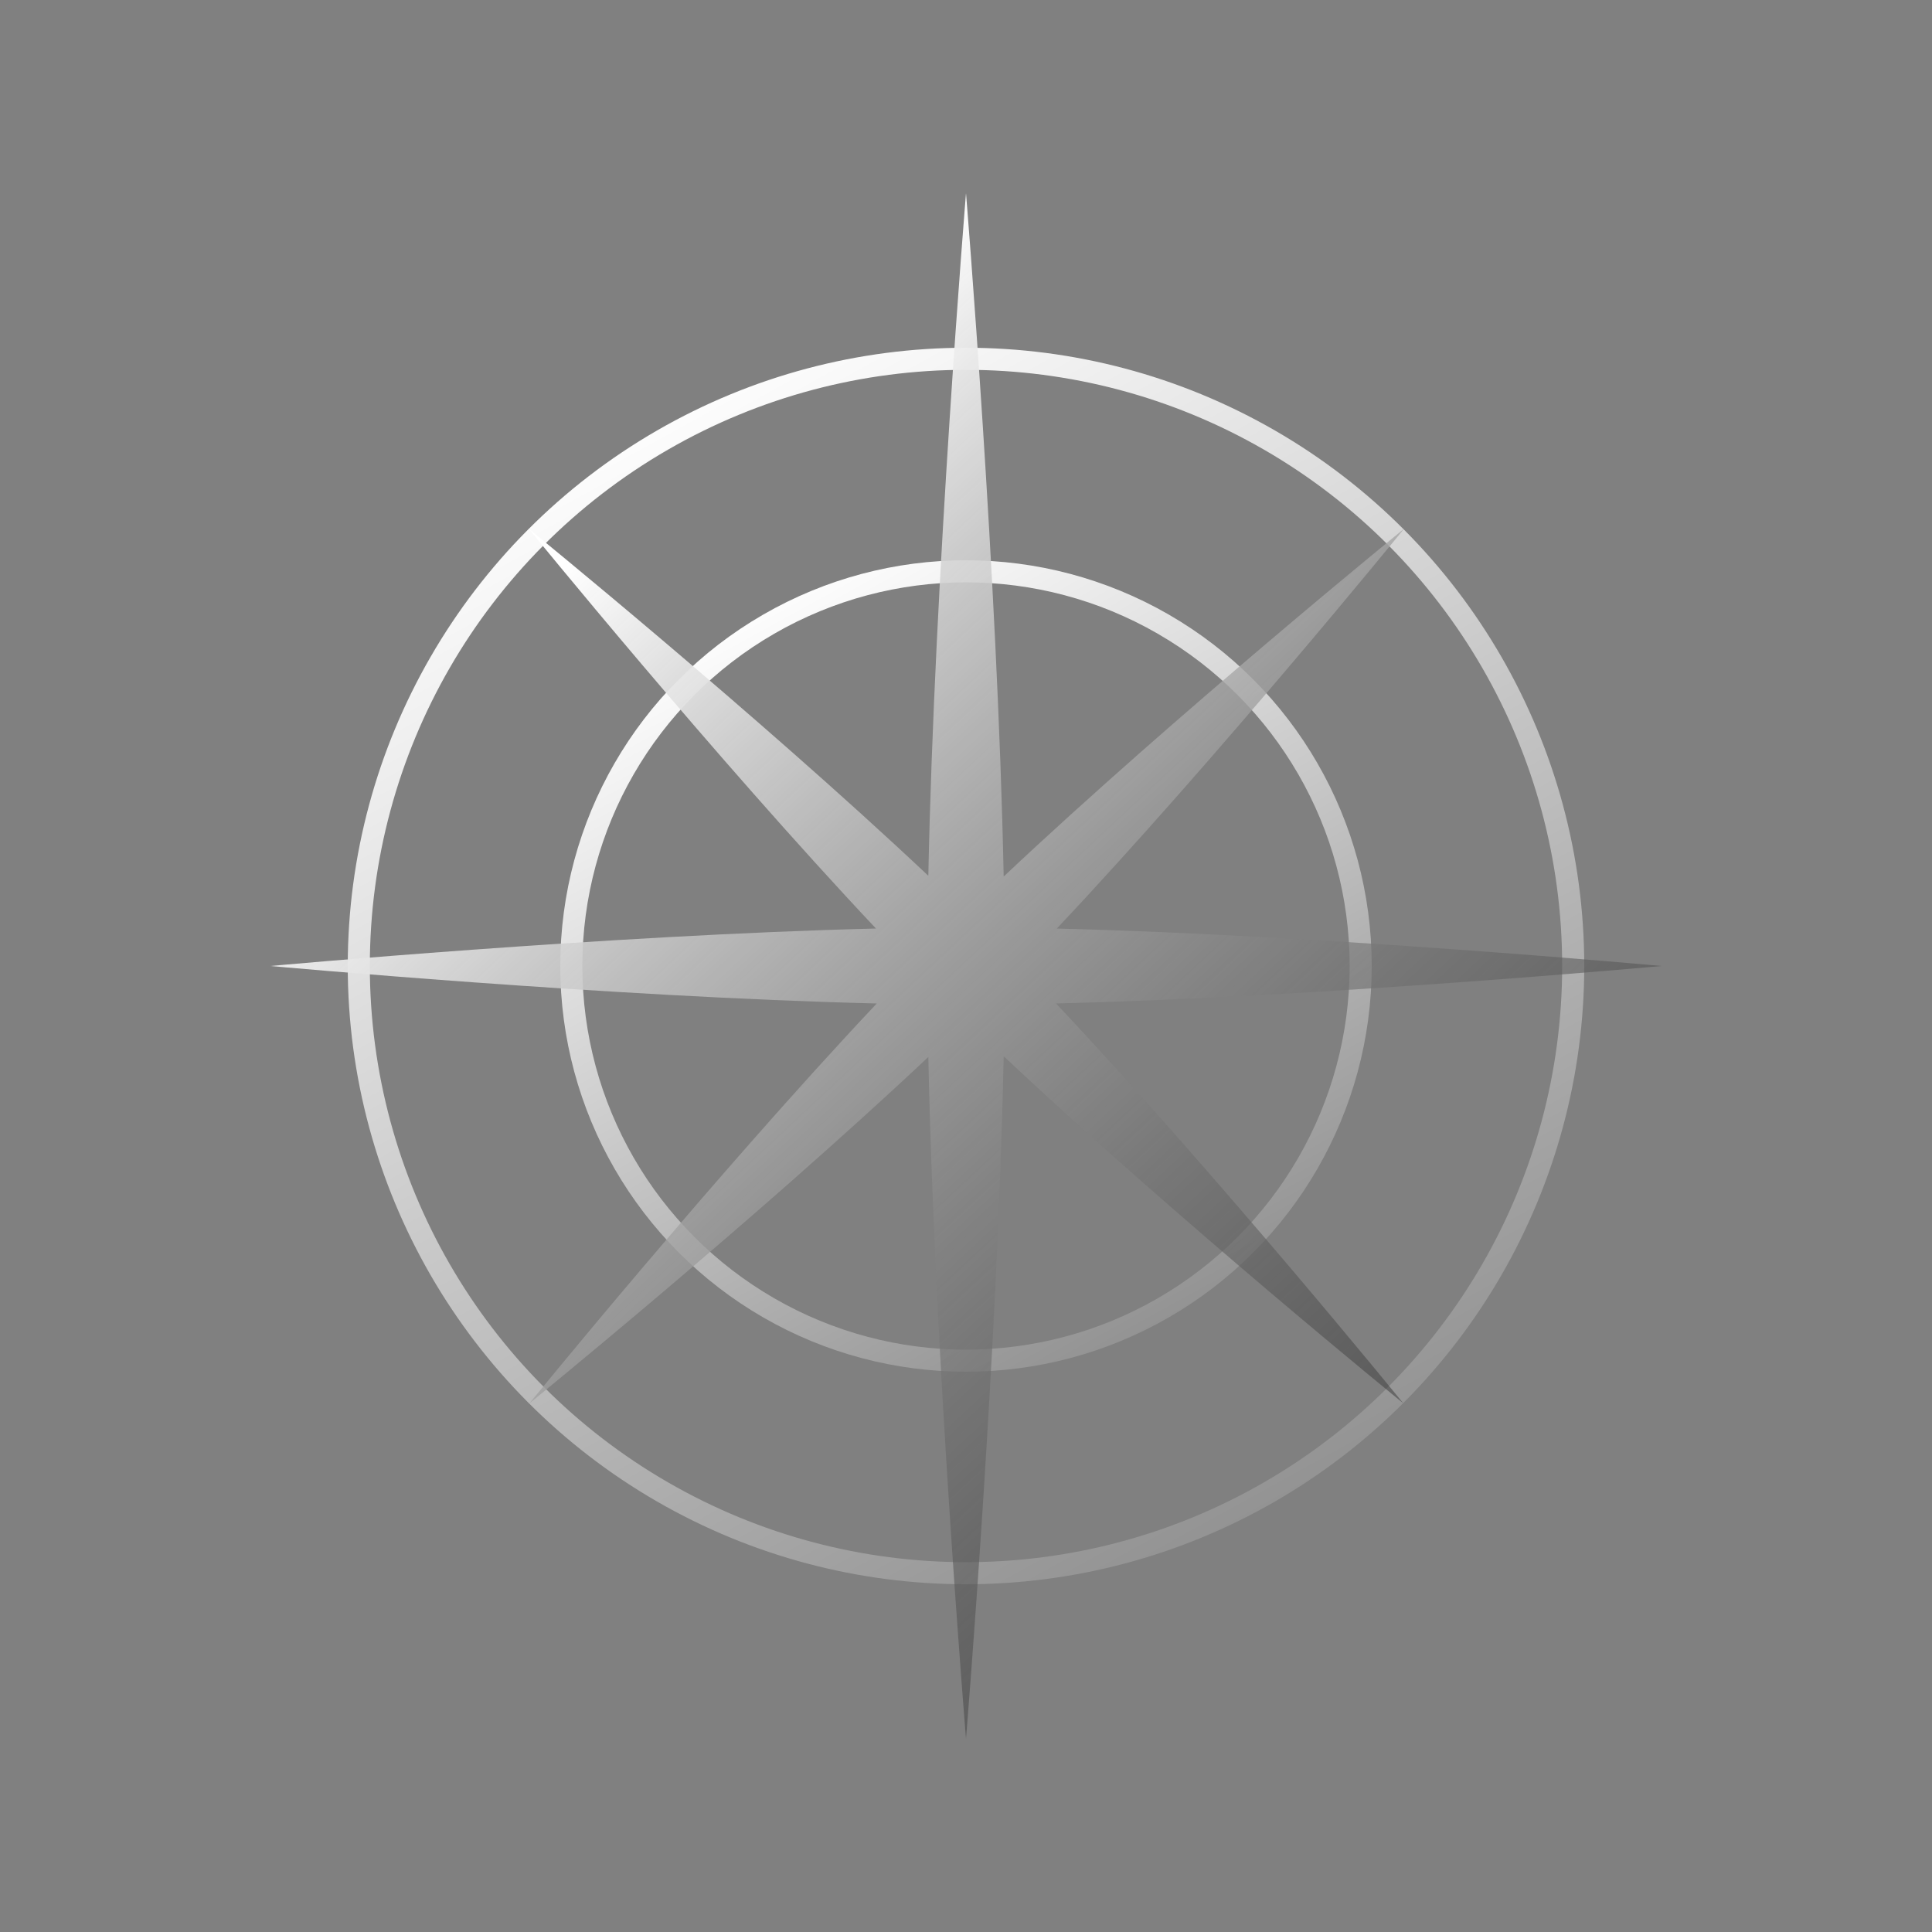 <svg width="100" height="100" viewBox="0 0 100 100" fill="none" xmlns="http://www.w3.org/2000/svg">
<rect x="0" y="0" width="100" height="100" fill="#808080" stroke="none"/>
<circle cx="50" cy="50" r="31.429" stroke="url(#paint0_linear_500_5730)" stroke-width="1.143"/>
<circle cx="50" cy="50" r="20.429" stroke="url(#paint1_linear_500_5730)" stroke-width="1.143"/>
<path d="M50 10C50 10 51.642 29.917 51.95 45.369C60.846 36.987 72.669 27.373 72.669 27.373C72.669 27.373 63.076 39.17 54.701 48.062C68.528 48.399 86 50 86 50C86 50 68.493 51.604 54.66 51.939C63.035 60.831 72.627 72.627 72.627 72.627C72.627 72.627 60.84 63.043 51.95 54.67C51.639 70.116 50 90 50 90C50 90 48.363 70.149 48.051 54.709C39.165 63.072 27.414 72.627 27.414 72.627C27.414 72.627 37.006 60.832 45.381 51.94C31.541 51.607 14 50 14 50C14 50 31.506 48.396 45.34 48.061C36.965 39.169 27.373 27.373 27.373 27.373C27.373 27.373 39.16 36.957 48.05 45.33C48.361 29.884 50 10 50 10Z" fill="url(#paint2_linear_500_5730)"/>
<defs>
<linearGradient id="paint0_linear_500_5730" x1="38" y1="18" x2="75.5" y2="86" gradientUnits="userSpaceOnUse">
<stop stop-color="white"/>
<stop offset="1" stop-color="white" stop-opacity="0"/>
</linearGradient>
<linearGradient id="paint1_linear_500_5730" x1="42.125" y1="29" x2="66.734" y2="73.625" gradientUnits="userSpaceOnUse">
<stop stop-color="white"/>
<stop offset="1" stop-color="white" stop-opacity="0"/>
</linearGradient>
<linearGradient id="paint2_linear_500_5730" x1="33" y1="25.5" x2="75.5" y2="71" gradientUnits="userSpaceOnUse">
<stop stop-color="white"/>
<stop offset="1" stop-color="#3A3A3A" stop-opacity="0.53"/>
</linearGradient>
</defs>
</svg>

